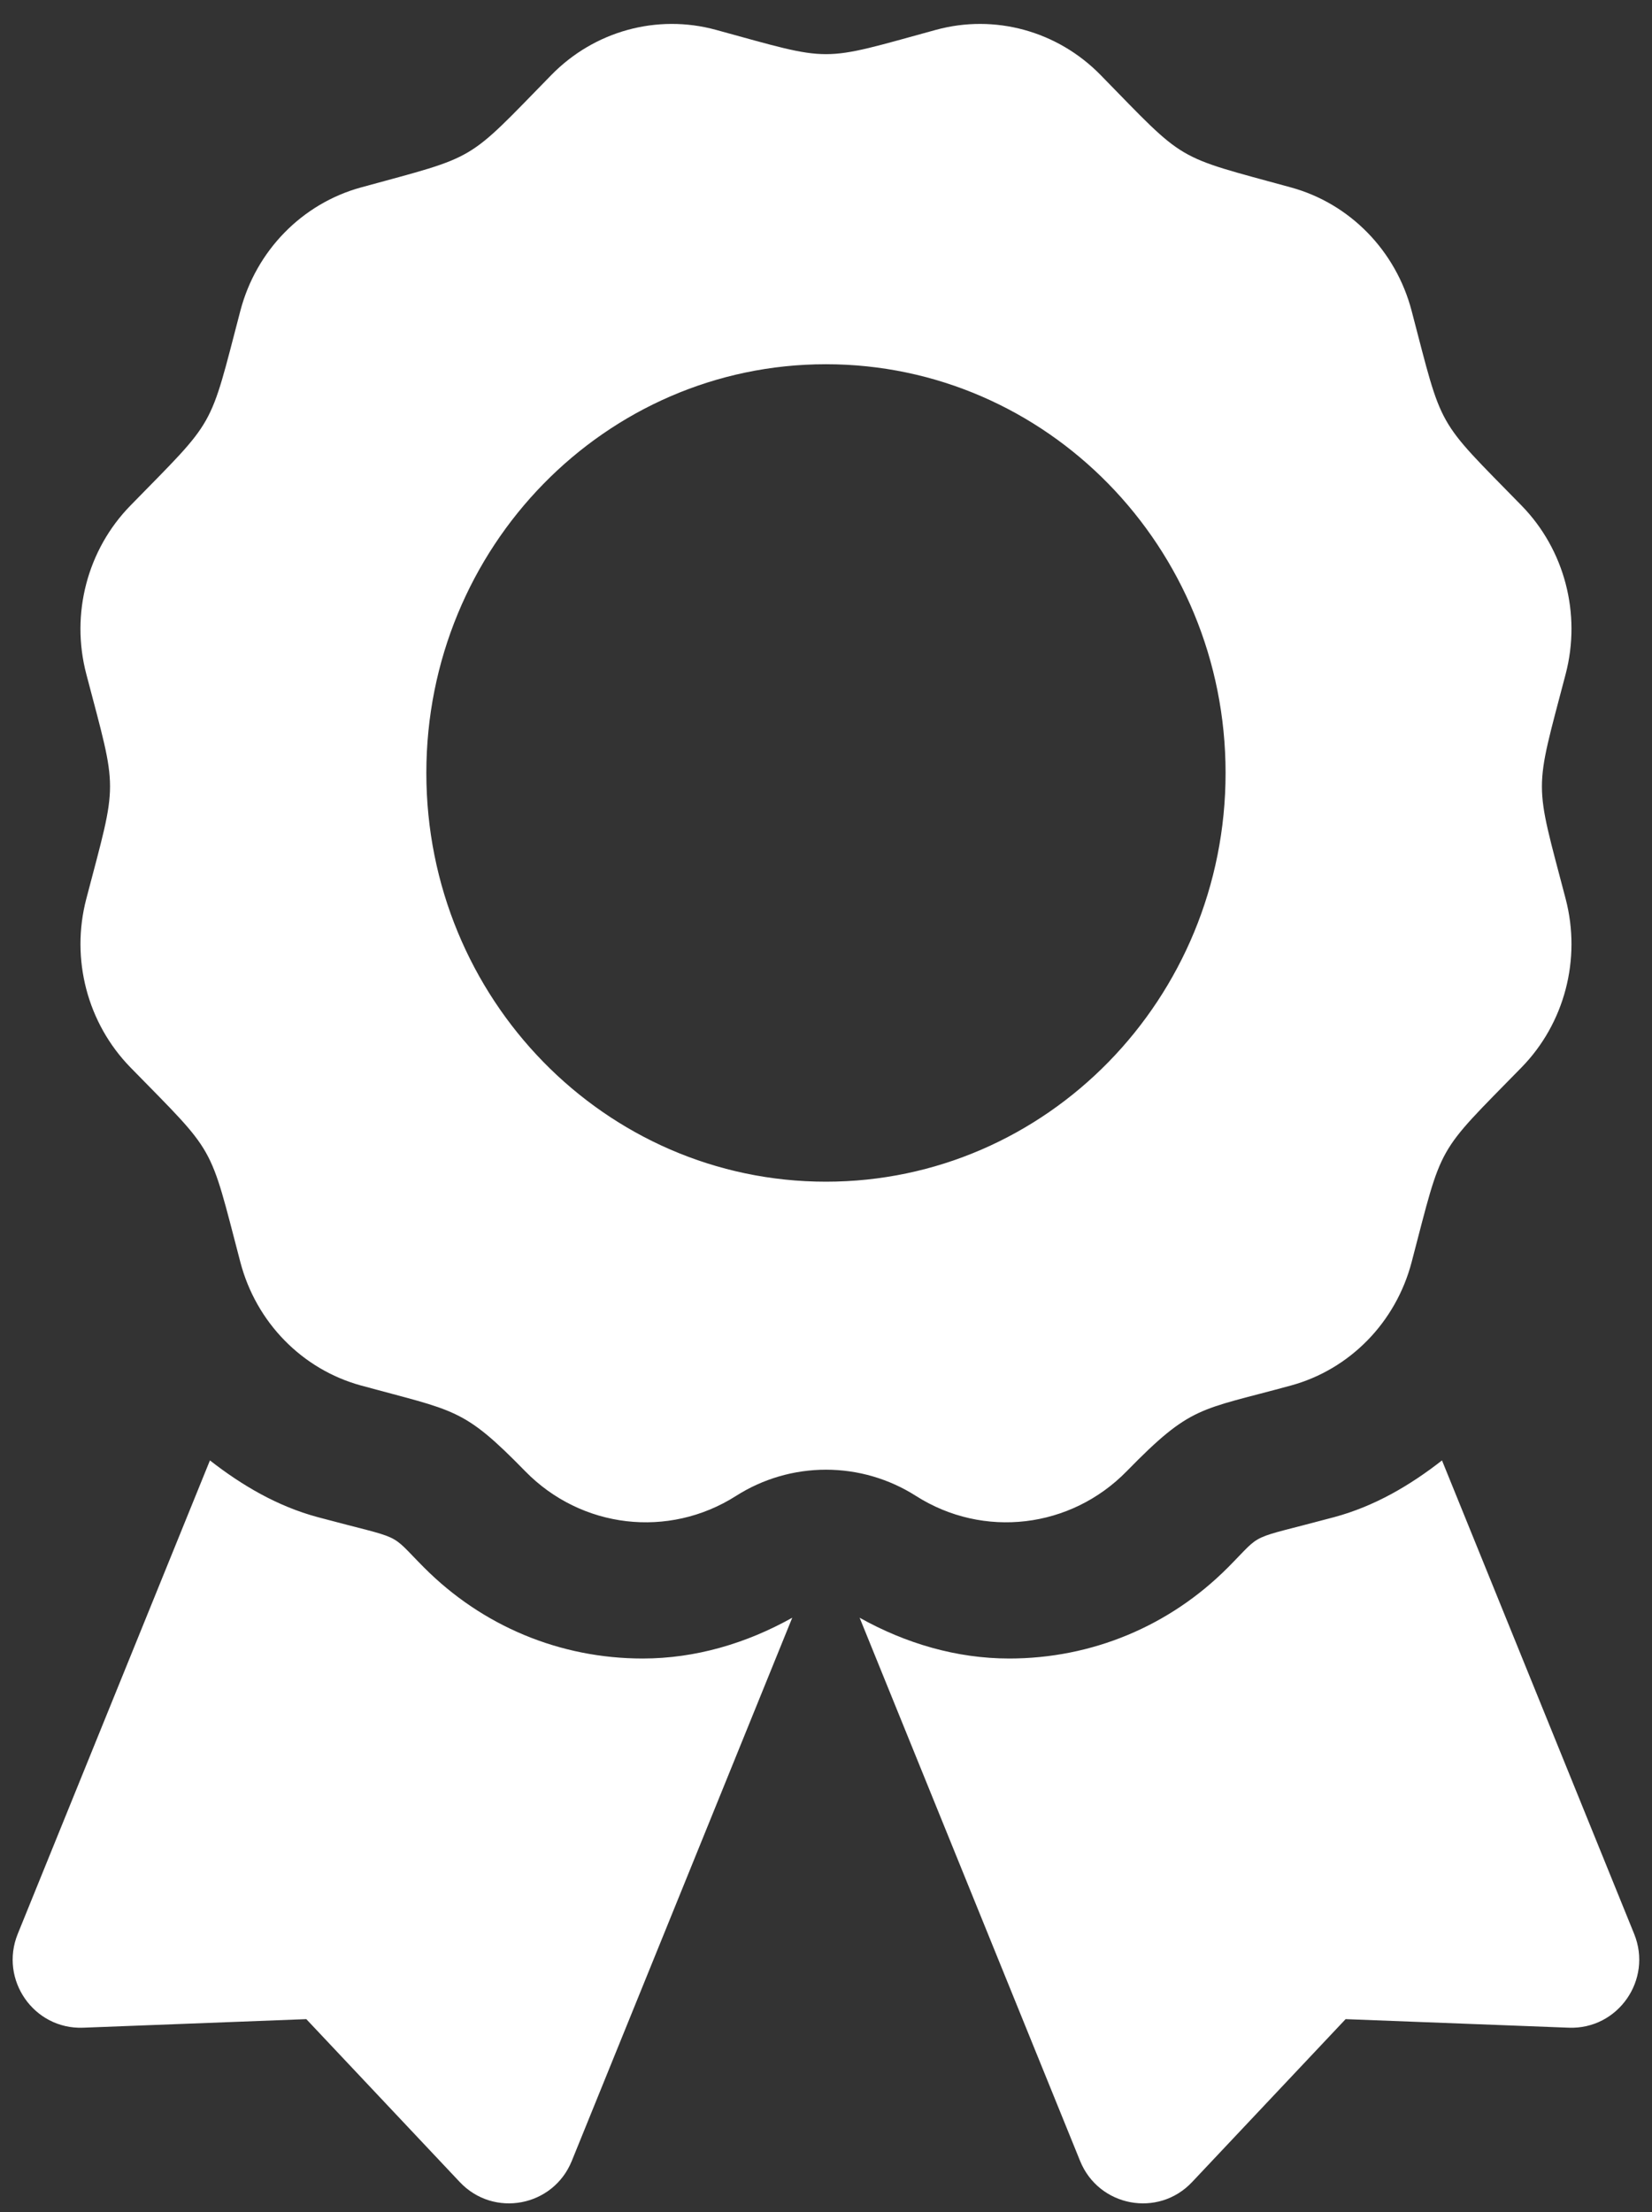 <svg width="65" height="87" viewBox="0 0 65 87" fill="none" xmlns="http://www.w3.org/2000/svg">
<rect x="0" y="0" width="65" height="87" fill="#333333" stroke="none"/>
<g id="fa-solid:award" clip-path="url(#clip0_185_1691)">
<path id="Vector" d="M16.685 61.65C15.237 60.196 15.992 60.606 12.498 59.667C10.913 59.24 9.52 58.419 8.26 57.437L0.698 76.059C-0.033 77.862 1.333 79.821 3.27 79.748L12.052 79.411L18.092 85.82C19.425 87.232 21.765 86.792 22.497 84.989L31.172 63.624C29.365 64.635 27.36 65.228 25.287 65.228C22.037 65.228 18.983 63.957 16.685 61.65ZM64.298 76.059L56.737 57.437C55.477 58.421 54.083 59.24 52.498 59.667C48.987 60.611 49.757 60.199 48.312 61.65C46.013 63.957 42.958 65.228 39.708 65.228C37.635 65.228 35.63 64.634 33.823 63.624L42.498 84.989C43.23 86.792 45.572 87.232 46.903 85.82L52.945 79.411L61.727 79.748C63.663 79.821 65.03 77.861 64.298 76.059ZM44.332 57.862C46.878 55.259 47.17 55.483 50.797 54.49C53.112 53.856 54.922 52.006 55.542 49.639C56.788 44.884 56.465 45.458 59.867 41.98C61.562 40.247 62.223 37.721 61.603 35.353C60.358 30.602 60.357 31.265 61.603 26.509C62.223 24.142 61.562 21.616 59.867 19.883C56.465 16.404 56.788 16.977 55.542 12.224C54.922 9.857 53.112 8.007 50.797 7.372C46.15 6.098 46.71 6.432 43.305 2.951C41.61 1.218 39.138 0.54 36.823 1.175C32.178 2.447 32.827 2.449 28.173 1.175C25.858 0.54 23.387 1.217 21.692 2.951C18.29 6.43 18.85 6.098 14.202 7.372C11.887 8.007 10.077 9.857 9.457 12.224C8.212 16.977 8.533 16.404 5.132 19.883C3.437 21.616 2.773 24.142 3.395 26.509C4.64 31.257 4.642 30.594 3.395 35.352C2.775 37.719 3.437 40.245 5.132 41.98C8.533 45.458 8.21 44.884 9.457 49.639C10.077 52.006 11.887 53.856 14.202 54.49C17.932 55.511 18.21 55.351 20.665 57.862C22.87 60.117 26.305 60.52 28.955 58.836C30.015 58.16 31.244 57.802 32.499 57.802C33.754 57.802 34.984 58.16 36.043 58.836C38.692 60.52 42.127 60.117 44.332 57.862ZM16.775 30.4C16.775 21.522 23.815 14.325 32.498 14.325C41.182 14.325 48.222 21.522 48.222 30.4C48.222 39.278 41.182 46.475 32.498 46.475C23.815 46.475 16.775 39.278 16.775 30.4Z" fill="white"/>
</g>
<defs>
<clipPath id="clip0_185_1691">
<rect width="64" height="85.714" fill="white" transform="translate(0.5 0.945)"/>
</clipPath>
</defs>
</svg>
